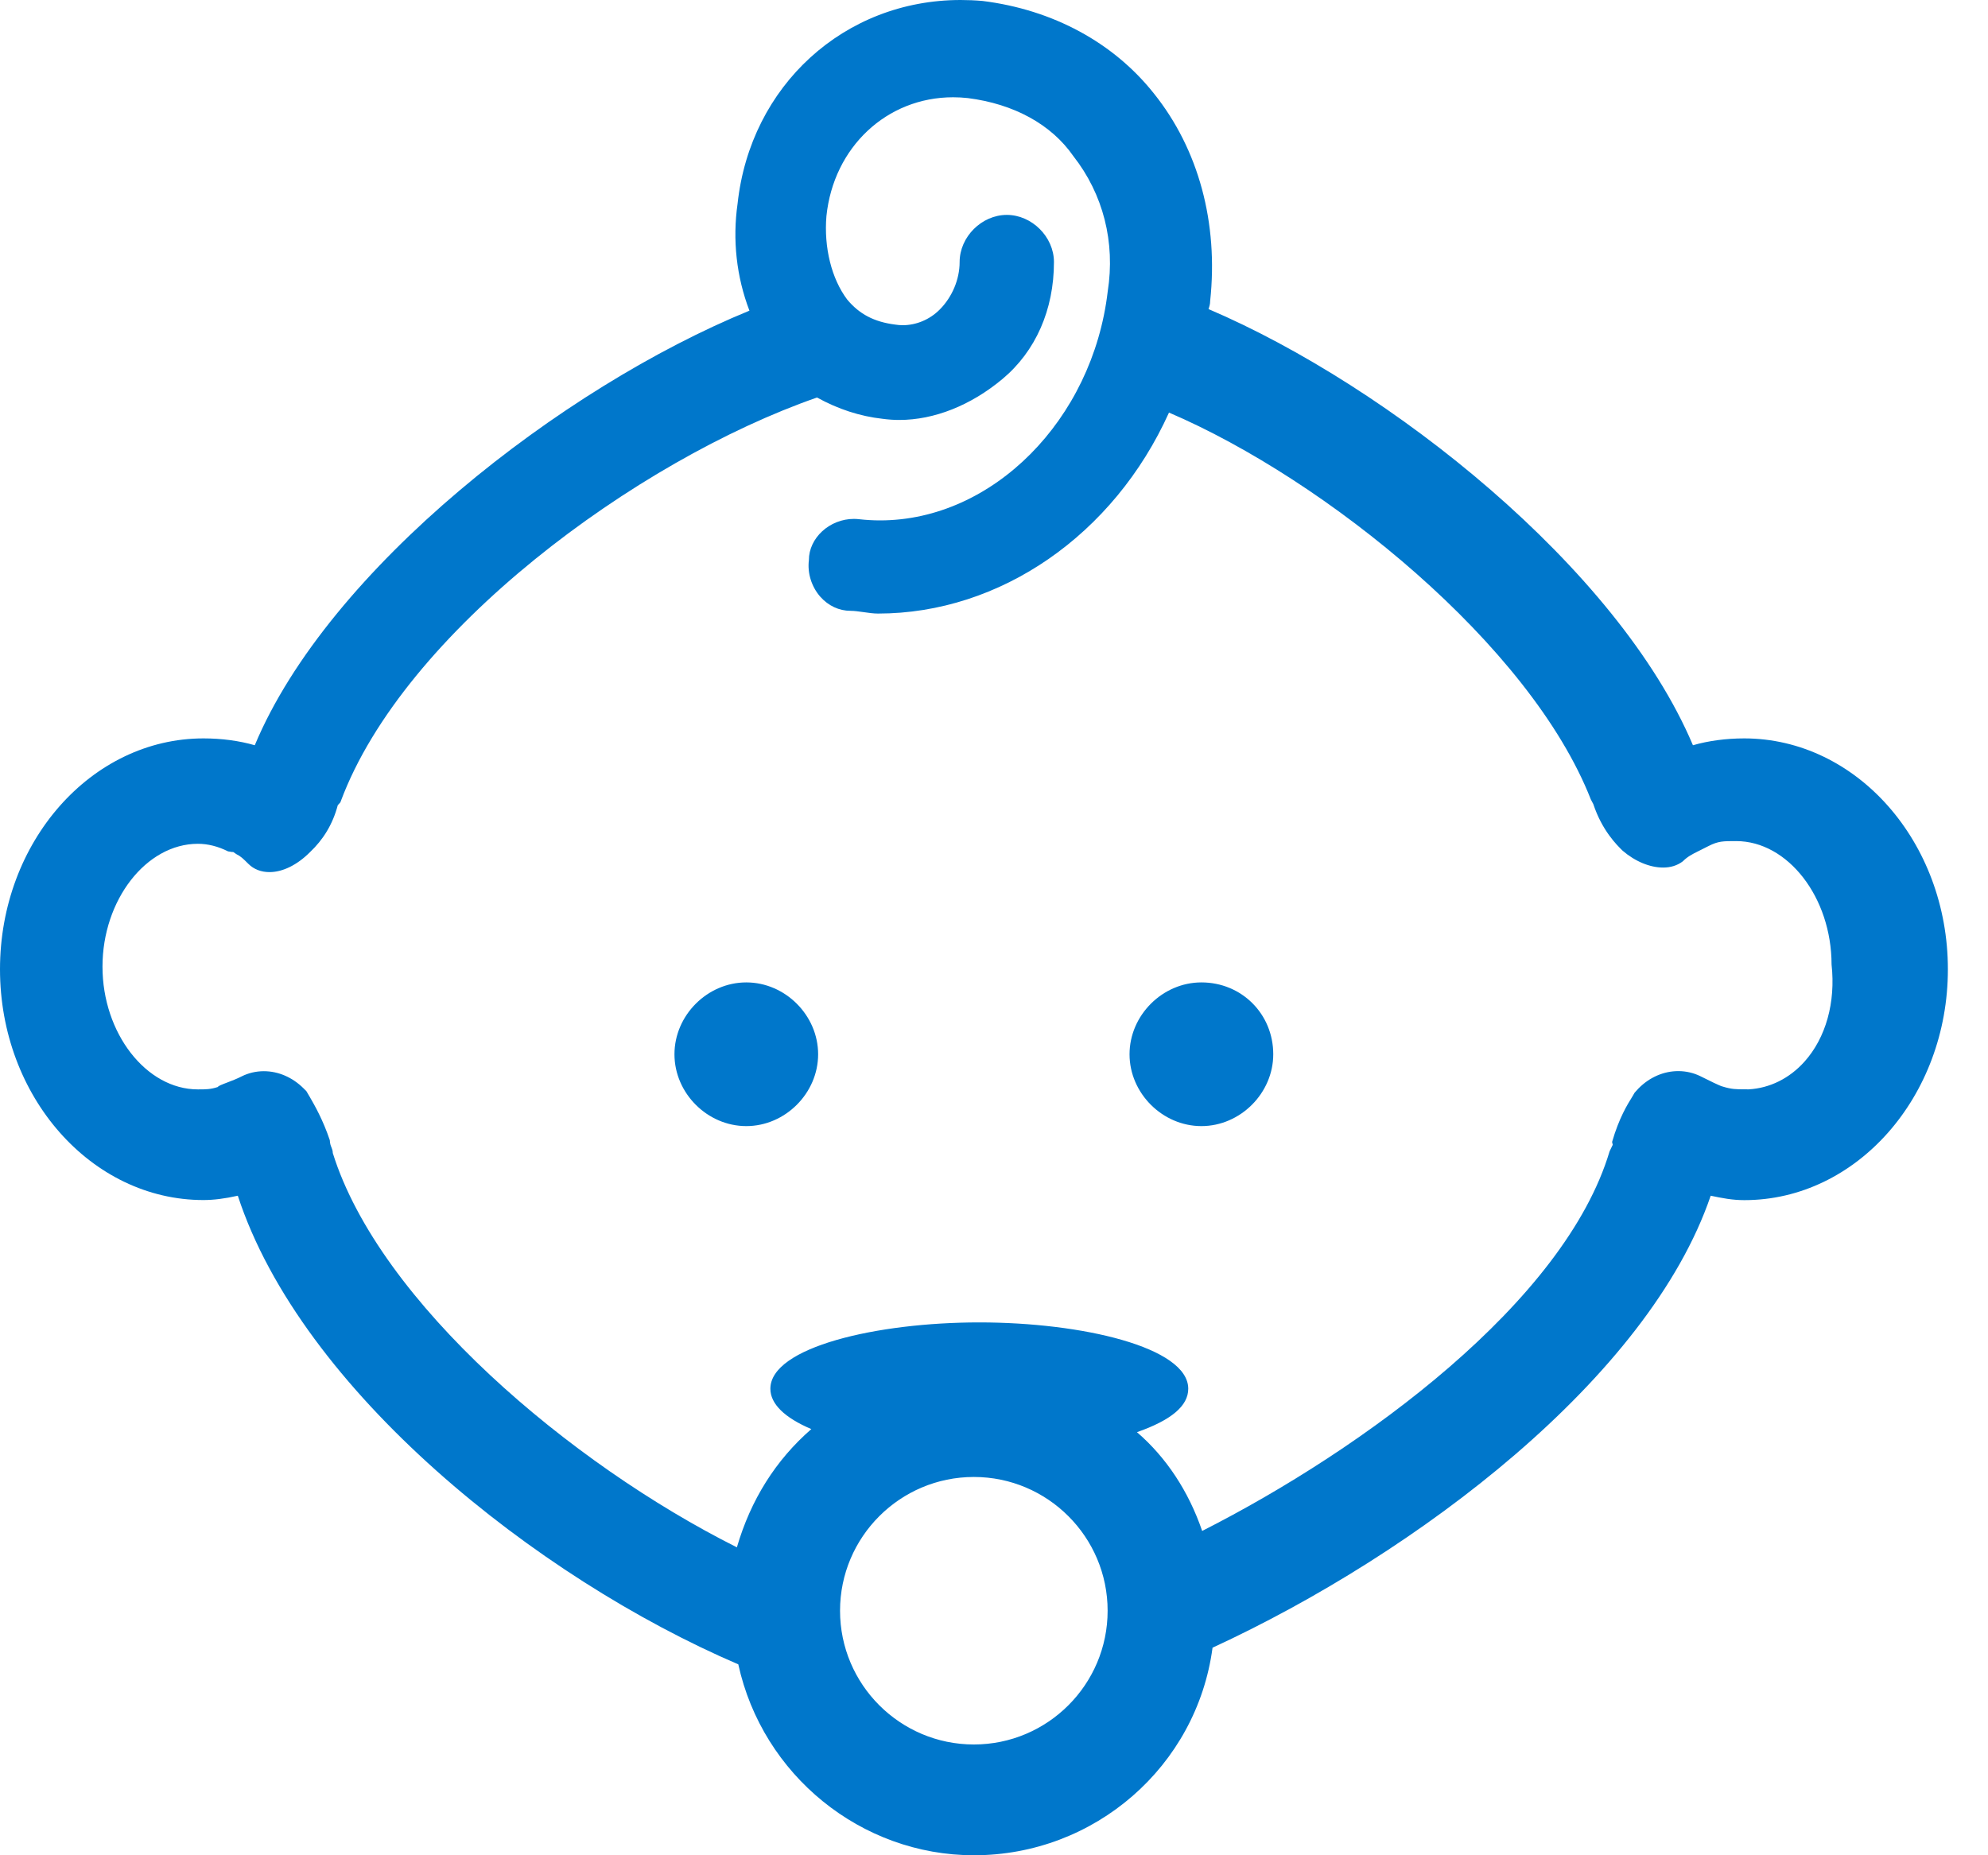 <?xml version="1.0" encoding="UTF-8"?>
<svg width="45px" height="42px" viewBox="0 0 45 42" version="1.1" xmlns="http://www.w3.org/2000/svg" xmlns:xlink="http://www.w3.org/1999/xlink">
    <!-- Generator: Sketch 49.1 (51147) - http://www.bohemiancoding.com/sketch -->
    <title>Fill 54</title>
    <desc>Created with Sketch.</desc>
    <defs></defs>
    <g id="**desktop-FINAL" stroke="none" stroke-width="1" fill="none" fill-rule="evenodd">
        <g id="0013__AG" transform="translate(-358, -925)" fill="#0077CB">
            <g id="Group-4" transform="translate(310, 918)">
                <path d="M64.893,32.493 C64.011,32.493 63.267,31.748 63.267,30.867 C63.267,29.985 64.011,29.24 64.893,29.24 C65.774,29.24 66.519,29.985 66.519,30.867 C66.519,31.748 65.774,32.493 64.893,32.493 M75.195,32.493 C74.313,32.493 73.568,31.748 73.568,30.867 C73.568,29.985 74.313,29.24 75.195,29.24 C76.106,29.24 76.821,29.954 76.821,30.867 C76.821,31.748 76.075,32.493 75.195,32.493 M53.972,31.25 C54.301,31.25 54.621,31.389 54.873,31.64 L54.935,31.702 L55.017,31.841 C55.121,32.021 55.313,32.356 55.465,32.811 C55.471,32.9 55.485,32.931 55.5,32.968 C55.516,33.006 55.533,33.05 55.533,33.103 C56.589,36.481 60.906,40.136 64.68,42.029 C64.994,40.952 65.559,40.054 66.365,39.352 C65.757,39.094 65.438,38.78 65.438,38.439 C65.438,37.499 67.843,36.937 70.167,36.937 C72.492,36.937 74.897,37.499 74.897,38.439 C74.897,38.826 74.516,39.148 73.736,39.422 C74.398,39.992 74.904,40.758 75.212,41.658 C78.865,39.805 83.417,36.475 84.435,33.062 L84.506,32.916 L84.491,32.852 C84.648,32.308 84.841,31.999 84.945,31.832 C84.97,31.791 84.99,31.759 85.002,31.735 L85.091,31.638 C85.341,31.386 85.66,31.248 85.99,31.248 C86.164,31.248 86.337,31.288 86.489,31.363 C86.681,31.459 86.938,31.587 86.996,31.598 C87.195,31.66 87.304,31.66 87.483,31.66 L87.583,31.661 C88.06,31.634 88.505,31.414 88.845,31.035 C89.33,30.494 89.554,29.693 89.459,28.836 C89.458,27.314 88.469,26.041 87.299,26.041 C86.998,26.041 86.897,26.041 86.678,26.151 L86.43,26.276 C86.309,26.336 86.199,26.391 86.092,26.499 C85.965,26.595 85.815,26.64 85.646,26.64 C85.346,26.64 85.011,26.501 84.728,26.257 C84.595,26.127 84.263,25.799 84.066,25.204 L84.01,25.098 C82.639,21.604 78.018,17.863 74.461,16.34 C73.212,19.109 70.64,20.89 67.874,20.89 C67.774,20.89 67.659,20.874 67.543,20.857 C67.441,20.843 67.34,20.828 67.253,20.828 C66.992,20.828 66.75,20.714 66.567,20.508 C66.37,20.283 66.273,19.974 66.31,19.681 C66.308,19.182 66.776,18.747 67.329,18.747 C67.371,18.747 67.413,18.75 67.455,18.755 C67.61,18.772 67.766,18.781 67.921,18.781 C70.469,18.781 72.732,16.504 73.074,13.599 C73.249,12.485 72.973,11.397 72.296,10.534 C71.798,9.816 70.951,9.352 69.905,9.22 C69.795,9.208 69.684,9.202 69.574,9.202 C68.073,9.202 66.868,10.332 66.707,11.891 C66.647,12.602 66.823,13.31 67.176,13.78 C67.451,14.111 67.787,14.288 68.263,14.348 C68.321,14.357 68.377,14.362 68.433,14.362 C68.74,14.362 69.043,14.235 69.266,14.013 C69.552,13.729 69.722,13.325 69.722,12.932 C69.722,12.363 70.221,11.865 70.79,11.865 C71.358,11.865 71.857,12.363 71.857,12.932 C71.857,14.013 71.442,14.954 70.69,15.581 C69.975,16.178 69.146,16.507 68.357,16.507 C68.23,16.507 68.104,16.498 67.978,16.481 C67.469,16.425 66.97,16.262 66.494,15.999 C62.403,17.422 57.136,21.307 55.712,25.144 L55.705,25.163 L55.646,25.228 C55.531,25.661 55.316,26.009 55.015,26.293 C54.722,26.586 54.395,26.743 54.1,26.743 C53.911,26.743 53.746,26.679 53.625,26.559 C53.5,26.435 53.452,26.387 53.35,26.336 L53.278,26.287 L53.246,26.287 L53.163,26.274 C52.935,26.16 52.705,26.102 52.479,26.102 C51.309,26.102 50.32,27.375 50.32,28.883 C50.32,30.389 51.309,31.662 52.479,31.662 C52.659,31.662 52.767,31.662 52.933,31.607 C52.933,31.587 53.022,31.552 53.157,31.501 C53.25,31.465 53.362,31.423 53.473,31.366 C53.625,31.29 53.798,31.25 53.972,31.25 M70.044,40.436 C68.374,40.436 67.015,41.794 67.015,43.464 C67.015,45.134 68.374,46.492 70.044,46.492 C71.714,46.492 73.072,45.134 73.072,43.464 C73.072,41.794 71.714,40.436 70.044,40.436 M64.712,44.678 C60.135,42.715 54.82,38.467 53.383,34.069 C53.091,34.135 52.835,34.167 52.606,34.167 C50.066,34.167 48,31.824 48,28.942 C48,26.061 50.066,23.716 52.606,23.716 C53.019,23.716 53.418,23.77 53.767,23.871 C55.434,19.88 60.715,15.772 64.964,14.033 C64.671,13.267 64.578,12.432 64.696,11.608 C64.986,8.939 67.11,7 69.745,7 C69.909,7 70.076,7.007 70.244,7.022 C71.835,7.22 73.211,7.967 74.124,9.122 C75.131,10.381 75.582,12.047 75.393,13.813 C75.394,13.884 75.373,13.946 75.356,13.997 C79.458,15.749 84.626,19.863 86.321,23.871 C86.672,23.77 87.071,23.716 87.483,23.716 C90.025,23.718 92.092,26.062 92.092,28.943 C92.092,31.825 90.025,34.169 87.485,34.169 C87.207,34.169 86.983,34.123 86.723,34.069 C85.319,38.19 80.083,42.162 75.447,44.301 C75.089,46.986 72.78,49 70.045,49 C67.492,49 65.261,47.187 64.712,44.678 Z" id="Fill-54"></path>
            </g>
        </g>
    </g>
</svg>